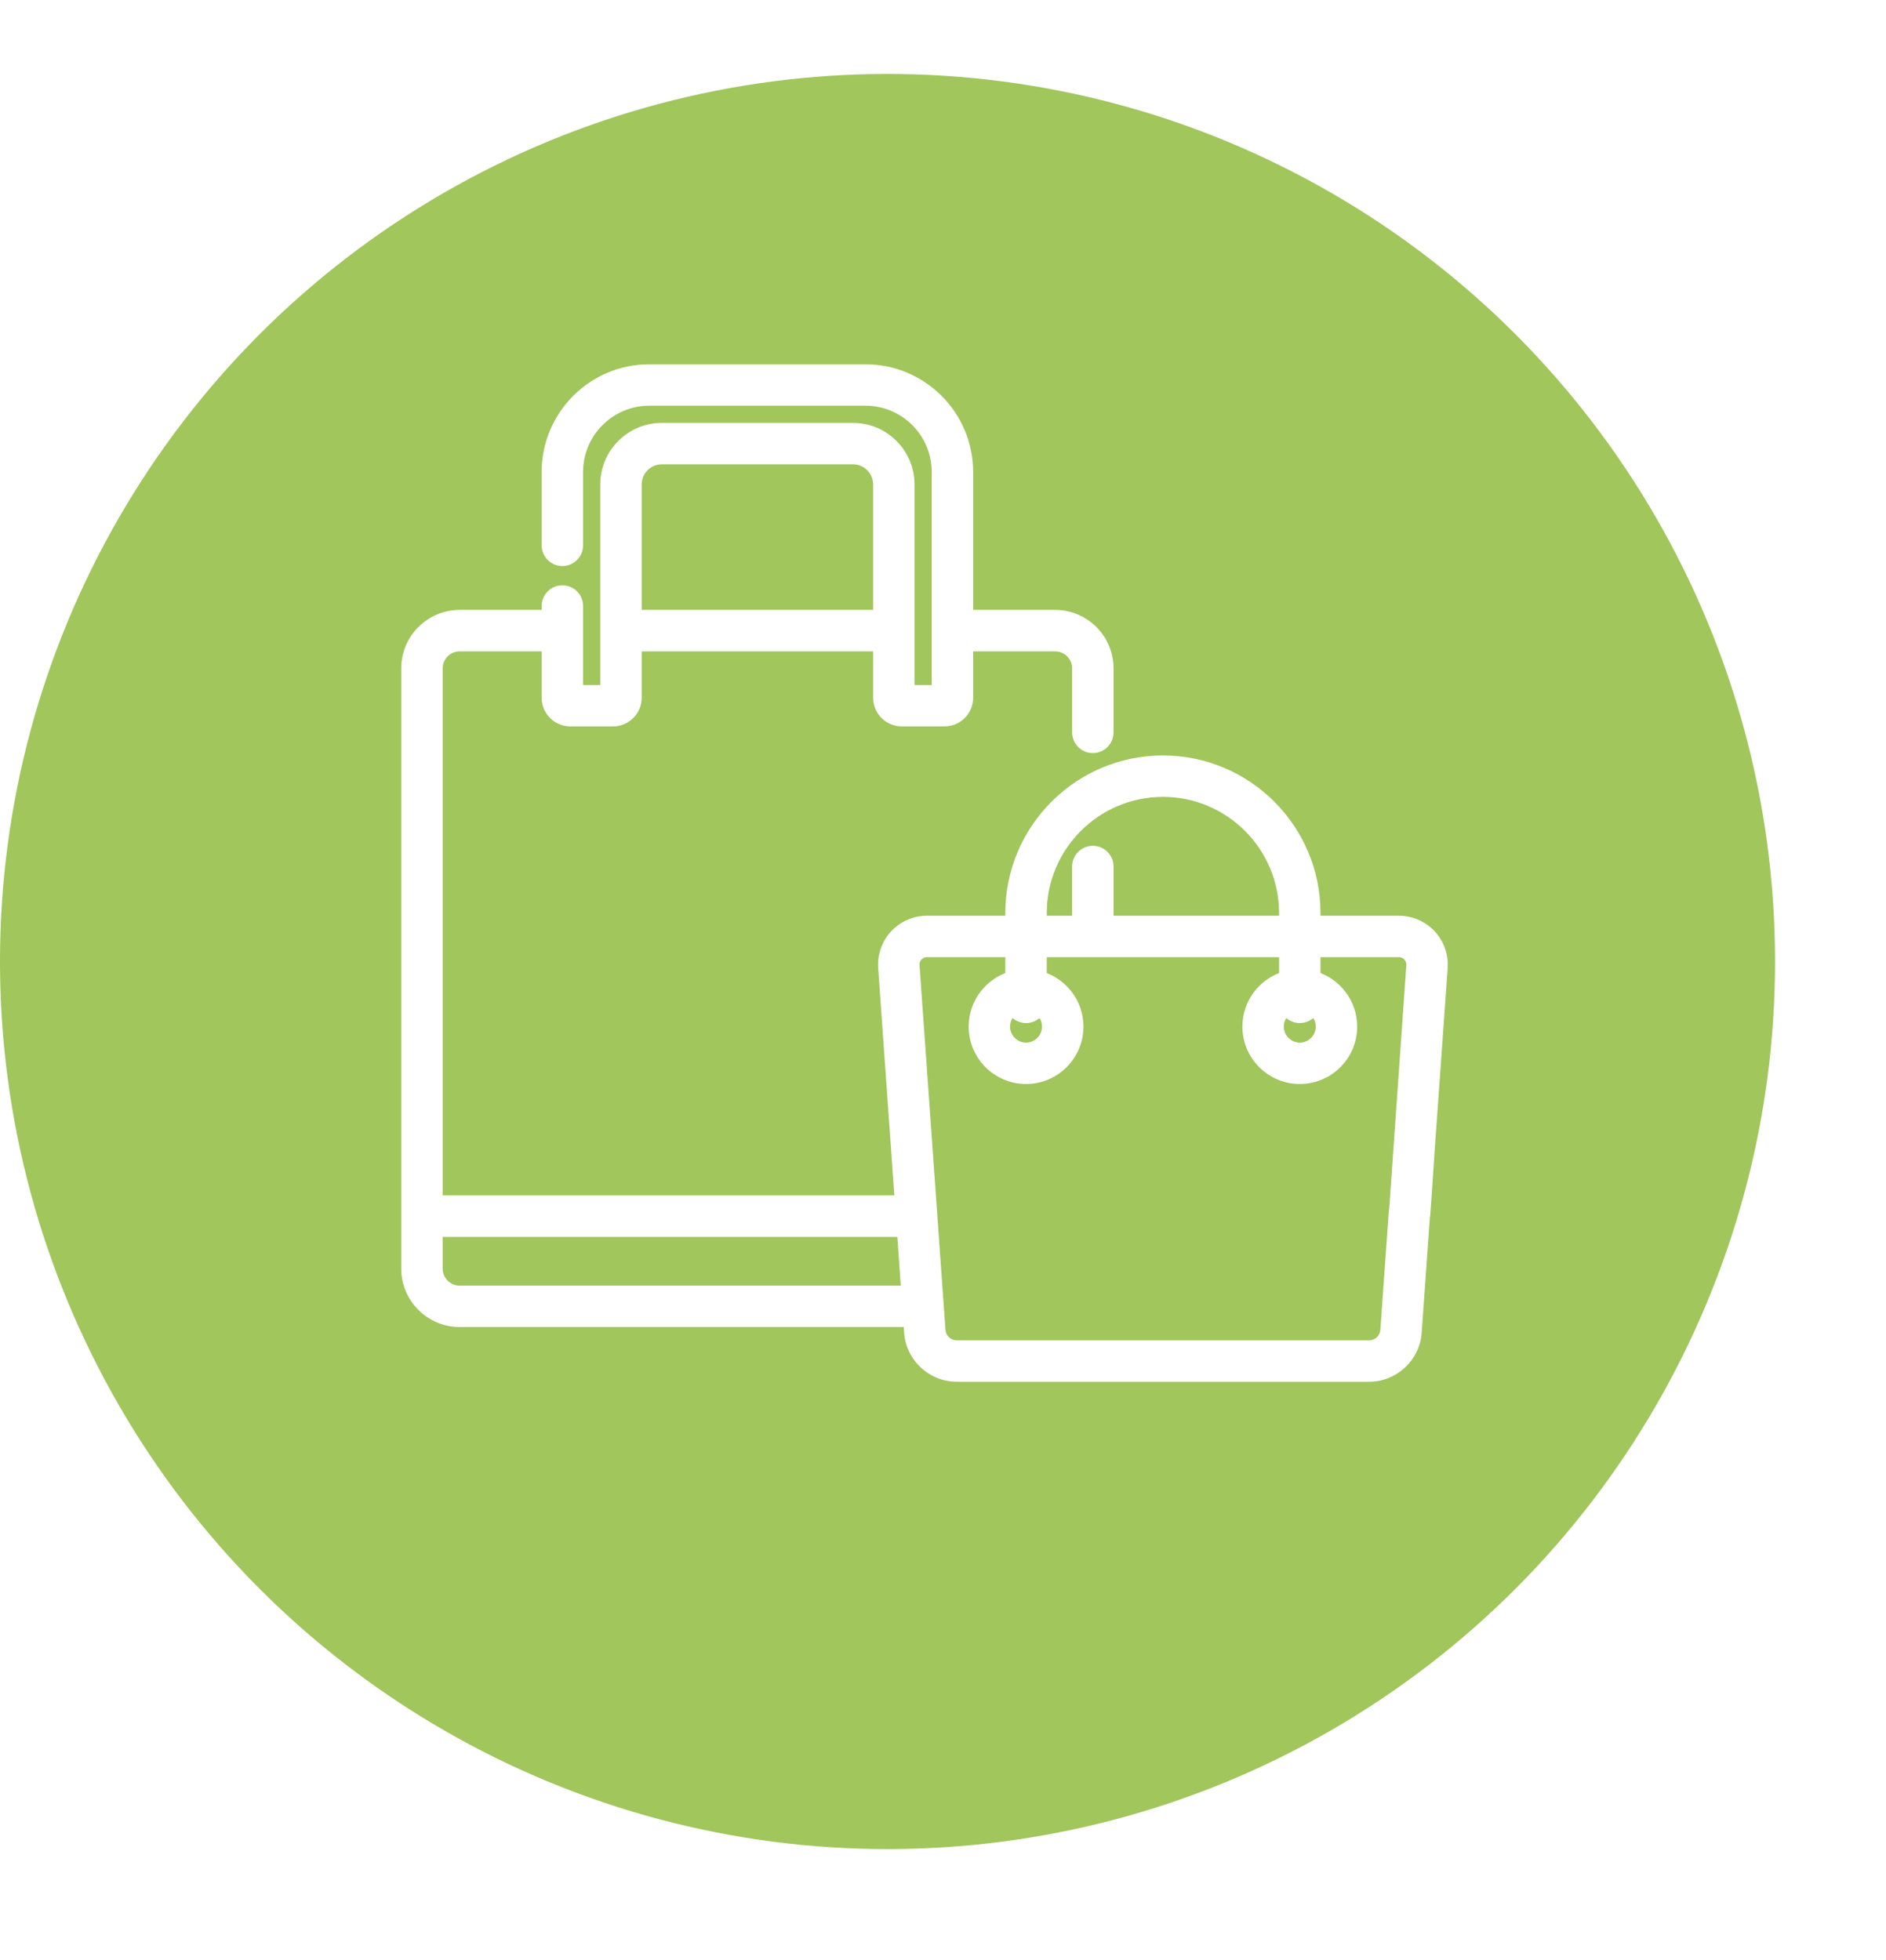 <svg width="51" height="53" viewBox="0 0 51 53" fill="none" xmlns="http://www.w3.org/2000/svg">
<g filter="url(#filter0_d)">
<circle cx="24" cy="24" r="24" fill="#A0C65C"/>
</g>
<path fill-rule="evenodd" clip-rule="evenodd" d="M35.558 24.912H37.828C38.153 24.912 38.465 25.048 38.686 25.285C38.907 25.522 39.02 25.843 38.997 26.167L38.639 31.203L38.632 31.303C38.609 31.659 38.531 32.847 38.522 32.874L38.519 32.885L38.295 36.029C38.247 36.693 37.689 37.213 37.023 37.213H25.871C25.205 37.213 24.646 36.693 24.599 36.029L24.578 35.734H12.431C11.642 35.734 11 35.092 11 34.303V18.073C11 17.284 11.642 16.642 12.431 16.642H14.797V16.387C14.797 16.16 14.98 15.976 15.207 15.976C15.434 15.976 15.617 16.16 15.617 16.387V17.044V17.052V17.061V18.672H16.382V13.1C16.382 12.265 17.062 11.585 17.897 11.585H23.065C23.9 11.585 24.58 12.265 24.58 13.1V17.044V17.052V17.061V18.672H25.345V12.762C25.345 11.691 24.473 10.82 23.403 10.82H17.559C16.488 10.82 15.617 11.691 15.617 12.762V14.746C15.617 14.973 15.434 15.156 15.207 15.156C14.98 15.156 14.797 14.973 14.797 14.746V12.762C14.797 11.239 16.036 10 17.559 10H23.403C24.926 10 26.165 11.239 26.165 12.762V16.642H28.531C29.32 16.642 29.962 17.284 29.962 18.073V19.804C29.962 20.03 29.778 20.214 29.552 20.214C29.325 20.214 29.142 20.03 29.142 19.804V18.073C29.142 17.737 28.867 17.463 28.531 17.463H26.165V18.868C26.165 19.212 25.885 19.492 25.541 19.492H24.384C24.04 19.492 23.76 19.212 23.76 18.868V17.463H17.202V18.868C17.202 19.212 16.922 19.492 16.578 19.492H15.421C15.077 19.492 14.797 19.212 14.797 18.868V17.463H12.431C12.094 17.463 11.82 17.737 11.82 18.073V32.475H24.346L23.897 26.167C23.874 25.843 23.987 25.522 24.208 25.285C24.429 25.048 24.741 24.912 25.065 24.912H27.335V24.689C27.335 22.422 29.18 20.578 31.447 20.578C33.714 20.578 35.558 22.422 35.558 24.689V24.912ZM37.716 32.704L38.179 26.108C38.186 26.01 38.153 25.916 38.086 25.844C38.018 25.772 37.927 25.732 37.828 25.732H35.558V26.419C36.132 26.595 36.55 27.129 36.55 27.76C36.55 28.533 35.922 29.162 35.148 29.162C34.375 29.162 33.746 28.533 33.746 27.76C33.746 27.129 34.164 26.595 34.738 26.419V25.732H28.156V26.419C28.729 26.595 29.148 27.129 29.148 27.76C29.148 28.533 28.519 29.162 27.745 29.162C26.972 29.162 26.343 28.533 26.343 27.76C26.343 27.129 26.762 26.595 27.335 26.419V25.732H25.065C24.967 25.732 24.875 25.772 24.808 25.844C24.741 25.916 24.708 26.01 24.715 26.108L25.194 32.838C25.195 32.85 25.196 32.862 25.197 32.874L25.369 35.285L25.369 35.299L25.37 35.304L25.417 35.97C25.434 36.208 25.634 36.393 25.871 36.393H37.023C37.26 36.393 37.46 36.208 37.477 35.97L37.704 32.777C37.706 32.752 37.71 32.727 37.716 32.704ZM23.065 12.405H17.897C17.514 12.405 17.202 12.717 17.202 13.1V16.642H23.76V13.1C23.76 12.717 23.448 12.405 23.065 12.405ZM12.431 34.914C12.094 34.914 11.82 34.64 11.82 34.303V33.296H24.404L24.52 34.914H12.431ZM27.745 28.342C28.066 28.342 28.327 28.081 28.327 27.76C28.327 27.574 28.24 27.409 28.104 27.302C28.035 27.428 27.9 27.514 27.745 27.514C27.591 27.514 27.456 27.428 27.387 27.302C27.251 27.409 27.164 27.574 27.164 27.76C27.164 28.081 27.425 28.342 27.745 28.342ZM35.73 27.76C35.73 28.081 35.469 28.342 35.148 28.342C34.827 28.342 34.566 28.081 34.566 27.76C34.566 27.574 34.654 27.409 34.789 27.302C34.859 27.428 34.994 27.514 35.148 27.514C35.303 27.514 35.437 27.428 35.507 27.302C35.643 27.409 35.73 27.574 35.73 27.76ZM29.962 23.431V24.912H34.738V24.689C34.738 22.875 33.262 21.398 31.447 21.398C29.632 21.398 28.156 22.875 28.156 24.689V24.912H29.142V23.431C29.142 23.205 29.325 23.021 29.552 23.021C29.778 23.021 29.962 23.205 29.962 23.431Z" fill="white"/>
<path d="M35.558 24.912H35.408V25.062H35.558V24.912ZM38.686 25.285L38.576 25.387L38.576 25.387L38.686 25.285ZM38.997 26.167L38.847 26.156L38.847 26.156L38.997 26.167ZM38.639 31.203L38.489 31.192L38.489 31.193L38.639 31.203ZM38.632 31.303L38.482 31.293L38.482 31.293L38.632 31.303ZM38.522 32.874L38.38 32.827L38.379 32.829L38.522 32.874ZM38.519 32.885L38.376 32.84L38.37 32.857L38.369 32.875L38.519 32.885ZM38.295 36.029L38.444 36.039L38.444 36.039L38.295 36.029ZM24.599 36.029L24.449 36.039L24.449 36.039L24.599 36.029ZM24.578 35.734L24.727 35.724L24.718 35.584H24.578V35.734ZM14.797 16.642V16.792H14.947V16.642H14.797ZM15.617 18.672H15.467V18.822H15.617V18.672ZM16.382 18.672V18.822H16.532V18.672H16.382ZM24.58 18.672H24.43V18.822H24.58V18.672ZM25.345 18.672V18.822H25.495V18.672H25.345ZM26.165 16.642H26.015V16.792H26.165V16.642ZM26.165 17.463V17.313H26.015V17.463H26.165ZM23.76 17.463H23.91V17.313H23.76V17.463ZM17.202 17.463V17.313H17.052V17.463H17.202ZM14.797 17.463H14.947V17.313H14.797V17.463ZM11.82 32.475H11.67V32.626H11.82V32.475ZM24.346 32.475V32.626H24.507L24.495 32.465L24.346 32.475ZM23.897 26.167L24.046 26.156L24.046 26.156L23.897 26.167ZM24.208 25.285L24.318 25.387L24.318 25.387L24.208 25.285ZM27.335 24.912V25.062H27.485V24.912H27.335ZM38.179 26.108L38.029 26.098L38.029 26.098L38.179 26.108ZM37.716 32.704L37.861 32.741L37.865 32.728L37.865 32.714L37.716 32.704ZM38.086 25.844L37.976 25.946L37.976 25.946L38.086 25.844ZM35.558 25.732V25.582H35.408V25.732H35.558ZM35.558 26.419H35.408V26.53L35.514 26.562L35.558 26.419ZM34.738 26.419L34.782 26.562L34.888 26.53V26.419H34.738ZM34.738 25.732H34.888V25.582H34.738V25.732ZM28.156 25.732V25.582H28.006V25.732H28.156ZM28.156 26.419H28.006V26.53L28.112 26.562L28.156 26.419ZM27.335 26.419L27.379 26.562L27.485 26.53V26.419H27.335ZM27.335 25.732H27.485V25.582H27.335V25.732ZM24.808 25.844L24.918 25.946L24.918 25.946L24.808 25.844ZM24.715 26.108L24.865 26.097L24.865 26.097L24.715 26.108ZM25.194 32.838L25.044 32.849L25.045 32.855L25.194 32.838ZM25.197 32.874L25.047 32.88L25.047 32.885L25.197 32.874ZM25.369 35.285L25.219 35.296L25.219 35.297L25.369 35.285ZM25.369 35.299L25.519 35.291L25.519 35.287L25.369 35.299ZM25.37 35.304L25.22 35.312L25.22 35.315L25.37 35.304ZM25.417 35.97L25.567 35.96H25.567L25.417 35.97ZM37.477 35.97L37.626 35.981L37.626 35.981L37.477 35.97ZM37.704 32.777L37.854 32.788L37.854 32.788L37.704 32.777ZM17.202 16.642H17.052V16.792H17.202V16.642ZM23.76 16.642V16.792H23.91V16.642H23.76ZM11.82 33.296V33.146H11.67V33.296H11.82ZM24.404 33.296L24.554 33.285L24.544 33.146H24.404V33.296ZM24.52 34.914V35.064H24.681L24.669 34.903L24.52 34.914ZM28.104 27.302L28.197 27.184L28.058 27.075L27.973 27.23L28.104 27.302ZM27.387 27.302L27.518 27.23L27.433 27.075L27.294 27.184L27.387 27.302ZM34.789 27.302L34.92 27.23L34.835 27.075L34.697 27.184L34.789 27.302ZM35.507 27.302L35.6 27.184L35.461 27.075L35.376 27.23L35.507 27.302ZM29.962 24.912H29.812V25.062H29.962V24.912ZM34.738 24.912V25.062H34.888V24.912H34.738ZM28.156 24.912H28.006V25.062H28.156V24.912ZM29.142 24.912V25.062H29.291V24.912H29.142ZM37.828 24.762H35.558V25.062H37.828V24.762ZM38.796 25.183C38.547 24.915 38.194 24.762 37.828 24.762V25.062C38.111 25.062 38.384 25.18 38.576 25.387L38.796 25.183ZM39.147 26.177C39.173 25.812 39.045 25.45 38.795 25.183L38.576 25.387C38.769 25.594 38.867 25.874 38.847 26.156L39.147 26.177ZM38.788 31.214L39.147 26.177L38.847 26.156L38.489 31.192L38.788 31.214ZM38.782 31.313L38.788 31.213L38.489 31.193L38.482 31.293L38.782 31.313ZM38.664 32.921C38.668 32.91 38.67 32.9 38.67 32.898C38.671 32.894 38.672 32.891 38.672 32.888C38.672 32.883 38.673 32.877 38.674 32.871C38.675 32.86 38.676 32.844 38.678 32.826C38.681 32.789 38.685 32.739 38.689 32.678C38.698 32.557 38.71 32.395 38.721 32.222C38.745 31.877 38.77 31.491 38.782 31.312L38.482 31.293C38.471 31.471 38.446 31.857 38.422 32.202C38.41 32.374 38.399 32.536 38.39 32.656C38.386 32.716 38.382 32.766 38.379 32.801C38.377 32.818 38.376 32.831 38.375 32.84C38.375 32.845 38.375 32.847 38.374 32.848C38.374 32.855 38.375 32.842 38.38 32.827L38.664 32.921ZM38.662 32.93L38.665 32.919L38.379 32.829L38.376 32.84L38.662 32.93ZM38.444 36.039L38.668 32.896L38.369 32.875L38.145 36.018L38.444 36.039ZM37.023 37.363C37.767 37.363 38.391 36.782 38.444 36.039L38.145 36.018C38.103 36.604 37.61 37.063 37.023 37.063V37.363ZM25.871 37.363H37.023V37.063H25.871V37.363ZM24.449 36.039C24.502 36.782 25.126 37.363 25.871 37.363V37.063C25.284 37.063 24.79 36.604 24.748 36.018L24.449 36.039ZM24.428 35.745L24.449 36.039L24.748 36.018L24.727 35.724L24.428 35.745ZM12.431 35.884H24.578V35.584H12.431V35.884ZM10.85 34.303C10.85 35.175 11.559 35.884 12.431 35.884V35.584C11.725 35.584 11.15 35.009 11.15 34.303H10.85ZM10.85 18.073V34.303H11.15V18.073H10.85ZM12.431 16.492C11.559 16.492 10.85 17.201 10.85 18.073H11.15C11.15 17.367 11.725 16.792 12.431 16.792V16.492ZM14.797 16.492H12.431V16.792H14.797V16.492ZM14.647 16.387V16.642H14.947V16.387H14.647ZM15.207 15.826C14.898 15.826 14.647 16.078 14.647 16.387H14.947C14.947 16.243 15.063 16.127 15.207 16.127V15.826ZM15.767 16.387C15.767 16.077 15.516 15.826 15.207 15.826V16.127C15.351 16.127 15.467 16.243 15.467 16.387H15.767ZM15.767 17.044V16.387H15.467V17.044H15.767ZM15.767 17.052V17.044H15.467V17.052H15.767ZM15.767 17.061V17.052H15.467V17.061H15.767ZM15.767 18.672V17.061H15.467V18.672H15.767ZM16.382 18.522H15.617V18.822H16.382V18.522ZM16.232 13.1V18.672H16.532V13.1H16.232ZM17.897 11.435C16.979 11.435 16.232 12.182 16.232 13.1H16.532C16.532 12.348 17.144 11.735 17.897 11.735V11.435ZM23.065 11.435H17.897V11.735H23.065V11.435ZM24.73 13.1C24.73 12.182 23.983 11.435 23.065 11.435V11.735C23.817 11.735 24.43 12.348 24.43 13.1H24.73ZM24.73 17.044V13.1H24.43V17.044H24.73ZM24.73 17.052V17.044H24.43V17.052H24.73ZM24.73 17.061V17.052H24.43V17.061H24.73ZM24.73 18.672V17.061H24.43V18.672H24.73ZM25.345 18.522H24.58V18.822H25.345V18.522ZM25.195 12.762V18.672H25.495V12.762H25.195ZM23.403 10.97C24.391 10.97 25.195 11.774 25.195 12.762H25.495C25.495 11.609 24.556 10.67 23.403 10.67V10.97ZM17.559 10.97H23.403V10.67H17.559V10.97ZM15.767 12.762C15.767 11.774 16.571 10.97 17.559 10.97V10.67C16.405 10.67 15.467 11.609 15.467 12.762H15.767ZM15.767 14.746V12.762H15.467V14.746H15.767ZM15.207 15.306C15.516 15.306 15.767 15.056 15.767 14.746H15.467C15.467 14.89 15.351 15.006 15.207 15.006V15.306ZM14.647 14.746C14.647 15.056 14.898 15.306 15.207 15.306V15.006C15.063 15.006 14.947 14.89 14.947 14.746H14.647ZM14.647 12.762V14.746H14.947V12.762H14.647ZM17.559 9.85C15.953 9.85 14.647 11.156 14.647 12.762H14.947C14.947 11.322 16.119 10.15 17.559 10.15V9.85ZM23.403 9.85H17.559V10.15H23.403V9.85ZM26.315 12.762C26.315 11.156 25.009 9.85 23.403 9.85V10.15C24.843 10.15 26.015 11.322 26.015 12.762H26.315ZM26.315 16.642V12.762H26.015V16.642H26.315ZM28.531 16.492H26.165V16.792H28.531V16.492ZM30.112 18.073C30.112 17.201 29.403 16.492 28.531 16.492V16.792C29.237 16.792 29.812 17.367 29.812 18.073H30.112ZM30.112 19.804V18.073H29.812V19.804H30.112ZM29.552 20.364C29.861 20.364 30.112 20.113 30.112 19.804H29.812C29.812 19.947 29.695 20.064 29.552 20.064V20.364ZM28.992 19.804C28.992 20.113 29.242 20.364 29.552 20.364V20.064C29.408 20.064 29.292 19.948 29.292 19.804H28.992ZM28.992 18.073V19.804H29.292V18.073H28.992ZM28.531 17.613C28.785 17.613 28.992 17.82 28.992 18.073H29.292C29.292 17.654 28.95 17.313 28.531 17.313V17.613ZM26.165 17.613H28.531V17.313H26.165V17.613ZM26.315 18.868V17.463H26.015V18.868H26.315ZM25.541 19.642C25.968 19.642 26.315 19.295 26.315 18.868H26.015C26.015 19.129 25.802 19.342 25.541 19.342V19.642ZM24.384 19.642H25.541V19.342H24.384V19.642ZM23.61 18.868C23.61 19.295 23.957 19.642 24.384 19.642V19.342C24.123 19.342 23.91 19.129 23.91 18.868H23.61ZM23.61 17.463V18.868H23.91V17.463H23.61ZM17.202 17.613H23.76V17.313H17.202V17.613ZM17.352 18.868V17.463H17.052V18.868H17.352ZM16.578 19.642C17.005 19.642 17.352 19.295 17.352 18.868H17.052C17.052 19.129 16.839 19.342 16.578 19.342V19.642ZM15.421 19.642H16.578V19.342H15.421V19.642ZM14.647 18.868C14.647 19.295 14.994 19.642 15.421 19.642V19.342C15.16 19.342 14.947 19.129 14.947 18.868H14.647ZM14.647 17.463V18.868H14.947V17.463H14.647ZM12.431 17.613H14.797V17.313H12.431V17.613ZM11.97 18.073C11.97 17.82 12.177 17.613 12.431 17.613V17.313C12.012 17.313 11.67 17.654 11.67 18.073H11.97ZM11.97 32.475V18.073H11.67V32.475H11.97ZM24.346 32.325H11.82V32.626H24.346V32.325ZM23.747 26.177L24.196 32.486L24.495 32.465L24.046 26.156L23.747 26.177ZM24.098 25.183C23.849 25.45 23.721 25.812 23.747 26.177L24.046 26.156C24.026 25.874 24.125 25.594 24.318 25.387L24.098 25.183ZM25.065 24.762C24.699 24.762 24.347 24.915 24.098 25.183L24.318 25.387C24.51 25.18 24.783 25.062 25.065 25.062V24.762ZM27.335 24.762H25.065V25.062H27.335V24.762ZM27.185 24.689V24.912H27.485V24.689H27.185ZM31.447 20.428C29.097 20.428 27.185 22.339 27.185 24.689H27.485C27.485 22.505 29.263 20.728 31.447 20.728V20.428ZM35.708 24.689C35.708 22.339 33.797 20.428 31.447 20.428V20.728C33.631 20.728 35.408 22.505 35.408 24.689H35.708ZM35.708 24.912V24.689H35.408V24.912H35.708ZM38.029 26.098L37.566 32.693L37.865 32.714L38.328 26.119L38.029 26.098ZM37.976 25.946C38.015 25.988 38.033 26.041 38.029 26.098L38.328 26.119C38.339 25.979 38.291 25.844 38.195 25.741L37.976 25.946ZM37.828 25.882C37.886 25.882 37.937 25.904 37.976 25.946L38.195 25.741C38.1 25.639 37.969 25.582 37.828 25.582V25.882ZM35.558 25.882H37.828V25.582H35.558V25.882ZM35.708 26.419V25.732H35.408V26.419H35.708ZM36.7 27.76C36.7 27.061 36.237 26.47 35.602 26.275L35.514 26.562C36.027 26.719 36.4 27.197 36.4 27.76H36.7ZM35.148 29.312C36.004 29.312 36.7 28.616 36.7 27.76H36.4C36.4 28.45 35.839 29.012 35.148 29.012V29.312ZM33.596 27.76C33.596 28.616 34.292 29.312 35.148 29.312V29.012C34.458 29.012 33.896 28.45 33.896 27.76H33.596ZM34.694 26.275C34.059 26.47 33.596 27.061 33.596 27.76H33.896C33.896 27.197 34.27 26.719 34.782 26.562L34.694 26.275ZM34.588 25.732V26.419H34.888V25.732H34.588ZM28.156 25.882H34.738V25.582H28.156V25.882ZM28.306 26.419V25.732H28.006V26.419H28.306ZM29.298 27.76C29.298 27.061 28.834 26.47 28.2 26.275L28.112 26.562C28.624 26.719 28.998 27.197 28.998 27.76H29.298ZM27.745 29.312C28.602 29.312 29.298 28.616 29.298 27.76H28.998C28.998 28.45 28.436 29.012 27.745 29.012V29.312ZM26.194 27.76C26.194 28.616 26.89 29.312 27.745 29.312V29.012C27.055 29.012 26.494 28.45 26.494 27.76H26.194ZM27.291 26.275C26.657 26.47 26.194 27.061 26.194 27.76H26.494C26.494 27.197 26.867 26.719 27.379 26.562L27.291 26.275ZM27.185 25.732V26.419H27.485V25.732H27.185ZM25.065 25.882H27.335V25.582H25.065V25.882ZM24.918 25.946C24.957 25.904 25.008 25.882 25.065 25.882V25.582C24.925 25.582 24.794 25.639 24.699 25.741L24.918 25.946ZM24.865 26.097C24.861 26.041 24.879 25.988 24.918 25.946L24.699 25.741C24.603 25.844 24.555 25.979 24.565 26.119L24.865 26.097ZM25.344 32.828L24.865 26.097L24.565 26.119L25.045 32.849L25.344 32.828ZM25.347 32.869C25.346 32.853 25.345 32.838 25.343 32.822L25.045 32.855C25.046 32.863 25.047 32.871 25.047 32.88L25.347 32.869ZM25.518 35.275L25.346 32.864L25.047 32.885L25.219 35.296L25.518 35.275ZM25.519 35.287L25.518 35.274L25.219 35.297L25.22 35.31L25.519 35.287ZM25.52 35.296L25.519 35.291L25.22 35.306L25.22 35.312L25.52 35.296ZM25.567 35.96L25.519 35.293L25.22 35.315L25.268 35.981L25.567 35.96ZM25.871 36.243C25.712 36.243 25.578 36.118 25.567 35.96L25.268 35.981C25.29 36.297 25.555 36.543 25.871 36.543V36.243ZM37.023 36.243H25.871V36.543H37.023V36.243ZM37.327 35.96C37.316 36.118 37.181 36.243 37.023 36.243V36.543C37.339 36.543 37.603 36.297 37.626 35.981L37.327 35.96ZM37.554 32.767L37.327 35.96L37.626 35.981L37.854 32.788L37.554 32.767ZM37.571 32.666C37.562 32.699 37.557 32.732 37.554 32.767L37.854 32.788C37.855 32.772 37.857 32.756 37.861 32.741L37.571 32.666ZM17.897 12.555H23.065V12.255H17.897V12.555ZM17.352 13.1C17.352 12.8 17.597 12.555 17.897 12.555V12.255C17.431 12.255 17.052 12.634 17.052 13.1H17.352ZM17.352 16.642V13.1H17.052V16.642H17.352ZM23.76 16.492H17.202V16.792H23.76V16.492ZM23.61 13.1V16.642H23.91V13.1H23.61ZM23.065 12.555C23.365 12.555 23.61 12.8 23.61 13.1H23.91C23.91 12.634 23.531 12.255 23.065 12.255V12.555ZM11.67 34.303C11.67 34.723 12.011 35.064 12.431 35.064V34.764C12.177 34.764 11.97 34.557 11.97 34.303H11.67ZM11.67 33.296V34.303H11.97V33.296H11.67ZM24.404 33.146H11.82V33.446H24.404V33.146ZM24.669 34.903L24.554 33.285L24.255 33.306L24.37 34.925L24.669 34.903ZM12.431 35.064H24.52V34.764H12.431V35.064ZM28.177 27.76C28.177 27.998 27.983 28.192 27.745 28.192V28.492C28.149 28.492 28.477 28.163 28.477 27.76H28.177ZM28.012 27.42C28.113 27.5 28.177 27.622 28.177 27.76H28.477C28.477 27.526 28.367 27.318 28.197 27.184L28.012 27.42ZM27.745 27.664C27.956 27.664 28.14 27.547 28.236 27.375L27.973 27.23C27.929 27.31 27.843 27.364 27.745 27.364V27.664ZM27.255 27.375C27.351 27.547 27.535 27.664 27.745 27.664V27.364C27.648 27.364 27.562 27.31 27.518 27.23L27.255 27.375ZM27.314 27.76C27.314 27.622 27.378 27.5 27.479 27.42L27.294 27.184C27.124 27.318 27.014 27.526 27.014 27.76H27.314ZM27.745 28.192C27.508 28.192 27.314 27.998 27.314 27.76H27.014C27.014 28.163 27.342 28.492 27.745 28.492V28.192ZM35.148 28.492C35.552 28.492 35.88 28.163 35.88 27.76H35.58C35.58 27.998 35.386 28.192 35.148 28.192V28.492ZM34.416 27.76C34.416 28.163 34.745 28.492 35.148 28.492V28.192C34.91 28.192 34.716 27.998 34.716 27.76H34.416ZM34.697 27.184C34.526 27.318 34.416 27.526 34.416 27.76H34.716C34.716 27.622 34.781 27.5 34.882 27.42L34.697 27.184ZM35.148 27.364C35.05 27.364 34.965 27.31 34.92 27.23L34.658 27.375C34.753 27.547 34.937 27.664 35.148 27.664V27.364ZM35.376 27.23C35.331 27.31 35.246 27.364 35.148 27.364V27.664C35.359 27.664 35.543 27.547 35.638 27.375L35.376 27.23ZM35.88 27.76C35.88 27.526 35.77 27.318 35.6 27.184L35.414 27.42C35.516 27.5 35.58 27.622 35.58 27.76H35.88ZM30.112 24.912V23.431H29.812V24.912H30.112ZM34.738 24.762H29.962V25.062H34.738V24.762ZM34.588 24.689V24.912H34.888V24.689H34.588ZM31.447 21.548C33.179 21.548 34.588 22.957 34.588 24.689H34.888C34.888 22.792 33.344 21.248 31.447 21.248V21.548ZM28.306 24.689C28.306 22.957 29.715 21.548 31.447 21.548V21.248C29.549 21.248 28.006 22.792 28.006 24.689H28.306ZM28.306 24.912V24.689H28.006V24.912H28.306ZM29.142 24.762H28.156V25.062H29.142V24.762ZM28.991 23.431V24.912H29.291V23.431H28.991ZM29.552 22.871C29.242 22.871 28.991 23.122 28.991 23.431H29.291C29.291 23.288 29.408 23.171 29.552 23.171V22.871ZM30.112 23.431C30.112 23.122 29.861 22.871 29.552 22.871V23.171C29.695 23.171 29.812 23.288 29.812 23.431H30.112Z" fill="white"/>
<defs>
<filter id="filter0_d" x="-3" y="-1" width="54" height="54" filterUnits="userSpaceOnUse" color-interpolation-filters="sRGB">
<feFlood flood-opacity="0" result="BackgroundImageFix"/>
<feColorMatrix in="SourceAlpha" type="matrix" values="0 0 0 0 0 0 0 0 0 0 0 0 0 0 0 0 0 0 127 0"/>
<feOffset dy="2"/>
<feGaussianBlur stdDeviation="1.5"/>
<feColorMatrix type="matrix" values="0 0 0 0 0.177 0 0 0 0 0.268 0 0 0 0 0.023 0 0 0 0.189 0"/>
<feBlend mode="normal" in2="BackgroundImageFix" result="effect1_dropShadow"/>
<feBlend mode="normal" in="SourceGraphic" in2="effect1_dropShadow" result="shape"/>
</filter>
</defs>
</svg>
